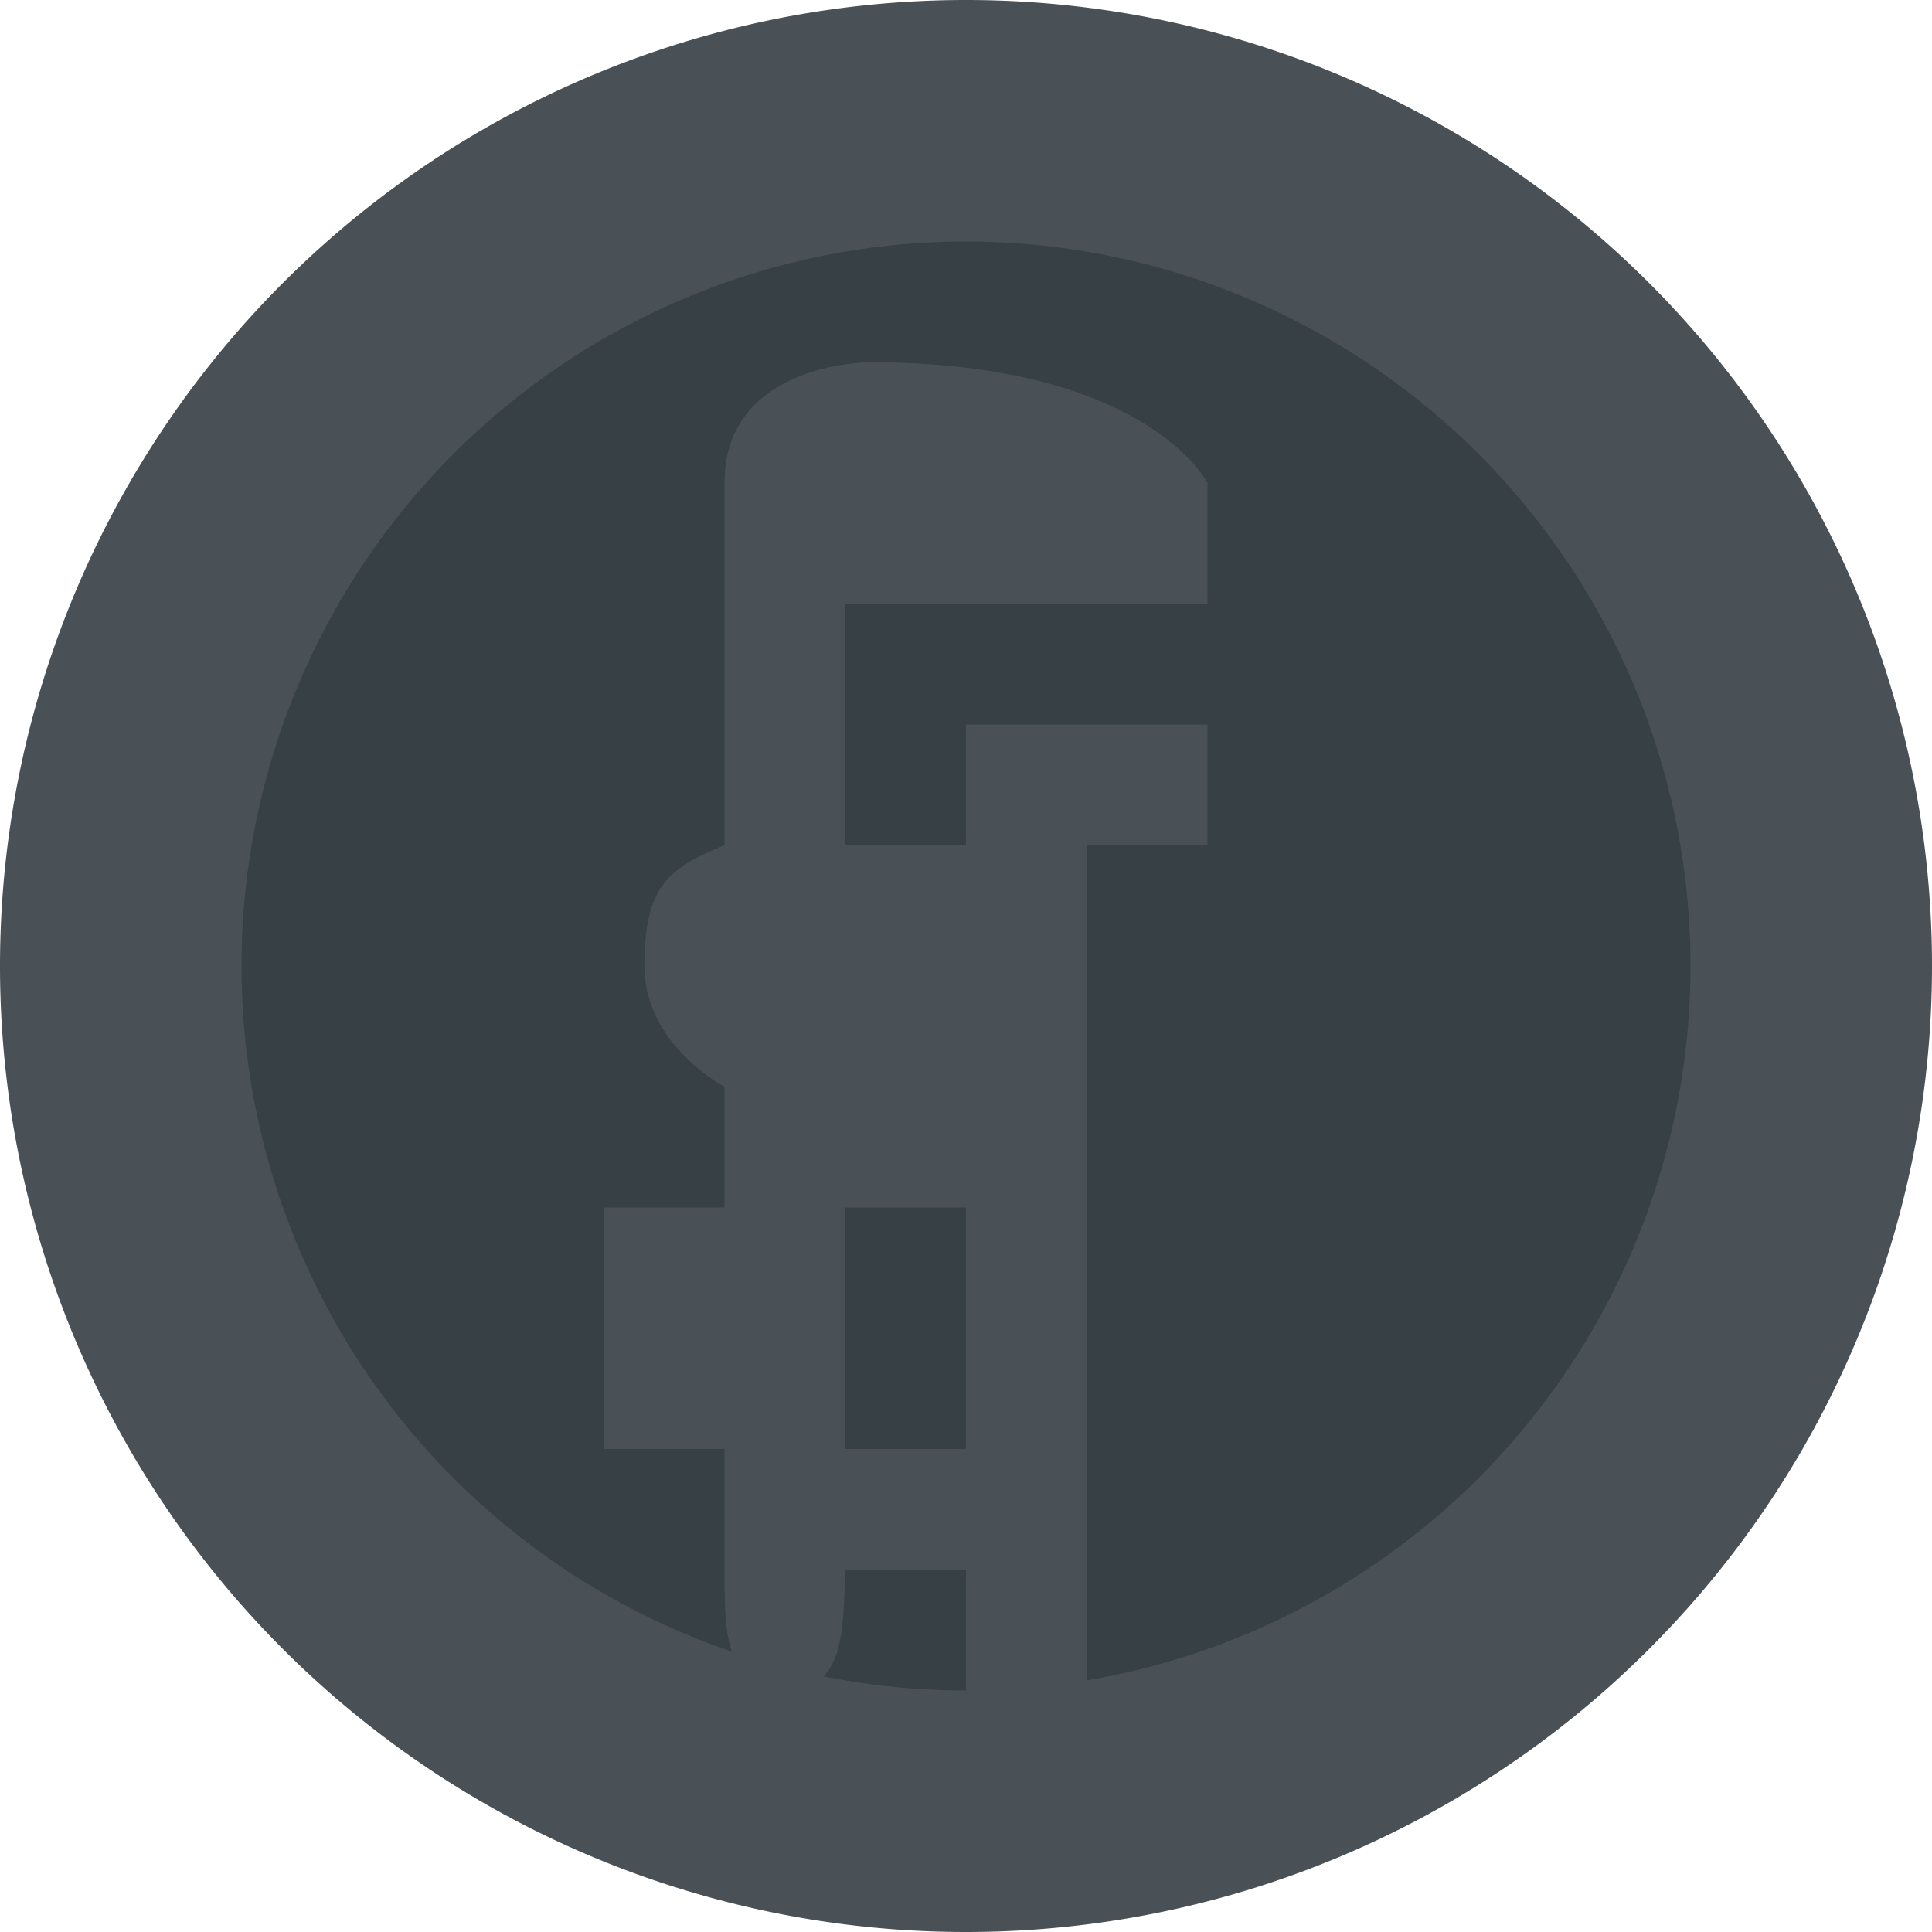 <svg xmlns="http://www.w3.org/2000/svg" width="16" height="16" version="1.1">
 <circle style="fill:#374145" cx="8" cy="8" r="7"/>
 <path style="fill:#495156" d="M 8,12 H 7 V 10 H 8 Z M 7,5 H 10 V 4 C 10,4 9.5,3 7.2,3 7.2,3 6,3 6,4 V 7 C 5.528,7.192 5.337,7.345 5.337,8 5.337,8.655 6,9 6,9 V 10 H 5 V 12 H 6 V 13 C 6,13.5 6,14 6.5,14 7,14 6.981,13.5 7,13 H 8 V 14.5 C 8,14.5 8,15 8.5,15 9,15 9,14.5 9,14.5 V 7 H 10 V 6 H 8 V 7 H 7 Z"/>
 <path style="fill:#495156" d="M 8 0 A 8 8 0 0 0 0 8 A 8 8 0 0 0 8 16 A 8 8 0 0 0 16 8 A 8 8 0 0 0 8 0 z M 8 2 A 6 6 0 0 1 14 8 A 6 6 0 0 1 8 14 A 6 6 0 0 1 2 8 A 6 6 0 0 1 8 2 z"/>
</svg>
